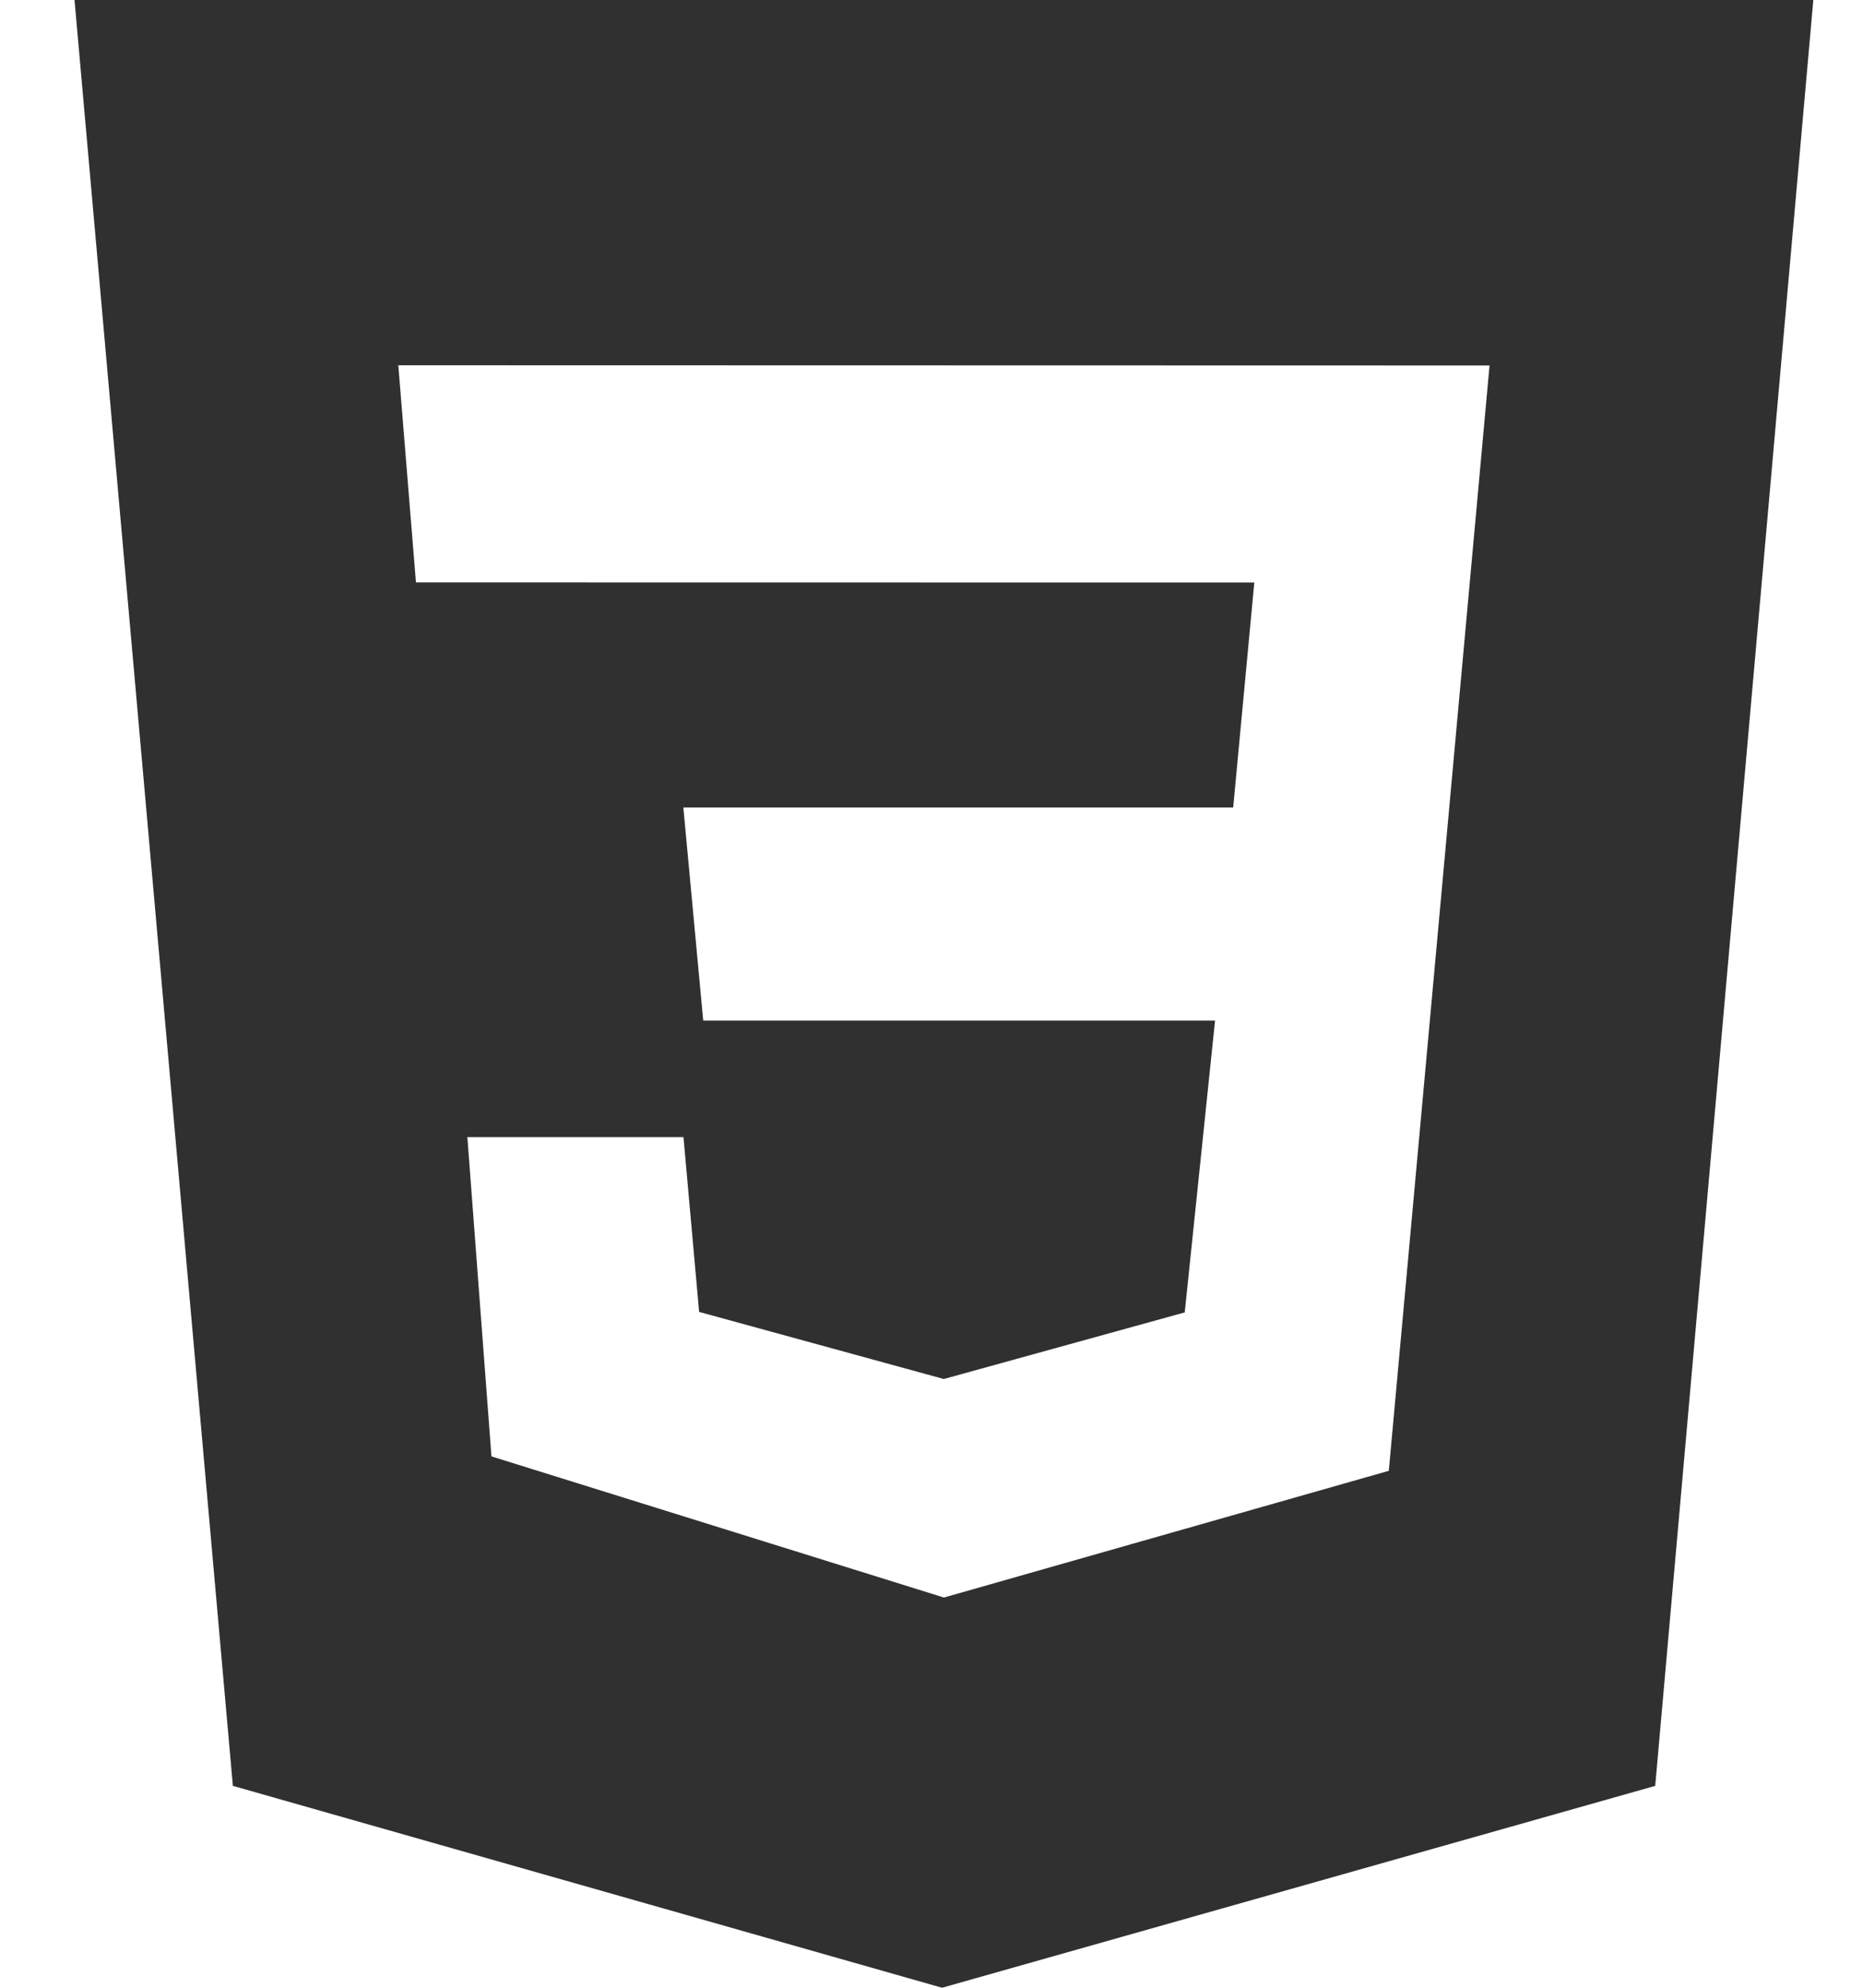 <svg width="15" height="16" viewBox="0 0 15 16" fill="none" xmlns="http://www.w3.org/2000/svg">
<path d="M0.6 0H14.6L13.327 14.375L7.585 16L1.875 14.375L0.6 0ZM11.993 2.942L3.207 2.94L3.349 4.688L10.099 4.689L9.929 6.5H5.502L5.662 8.215H9.783L9.539 10.564L7.599 11.1L5.629 10.56L5.503 9.153H3.763L3.957 11.723L7.6 12.859L11.182 11.839L11.993 2.943V2.942Z" fill="#303030"/>
</svg>
